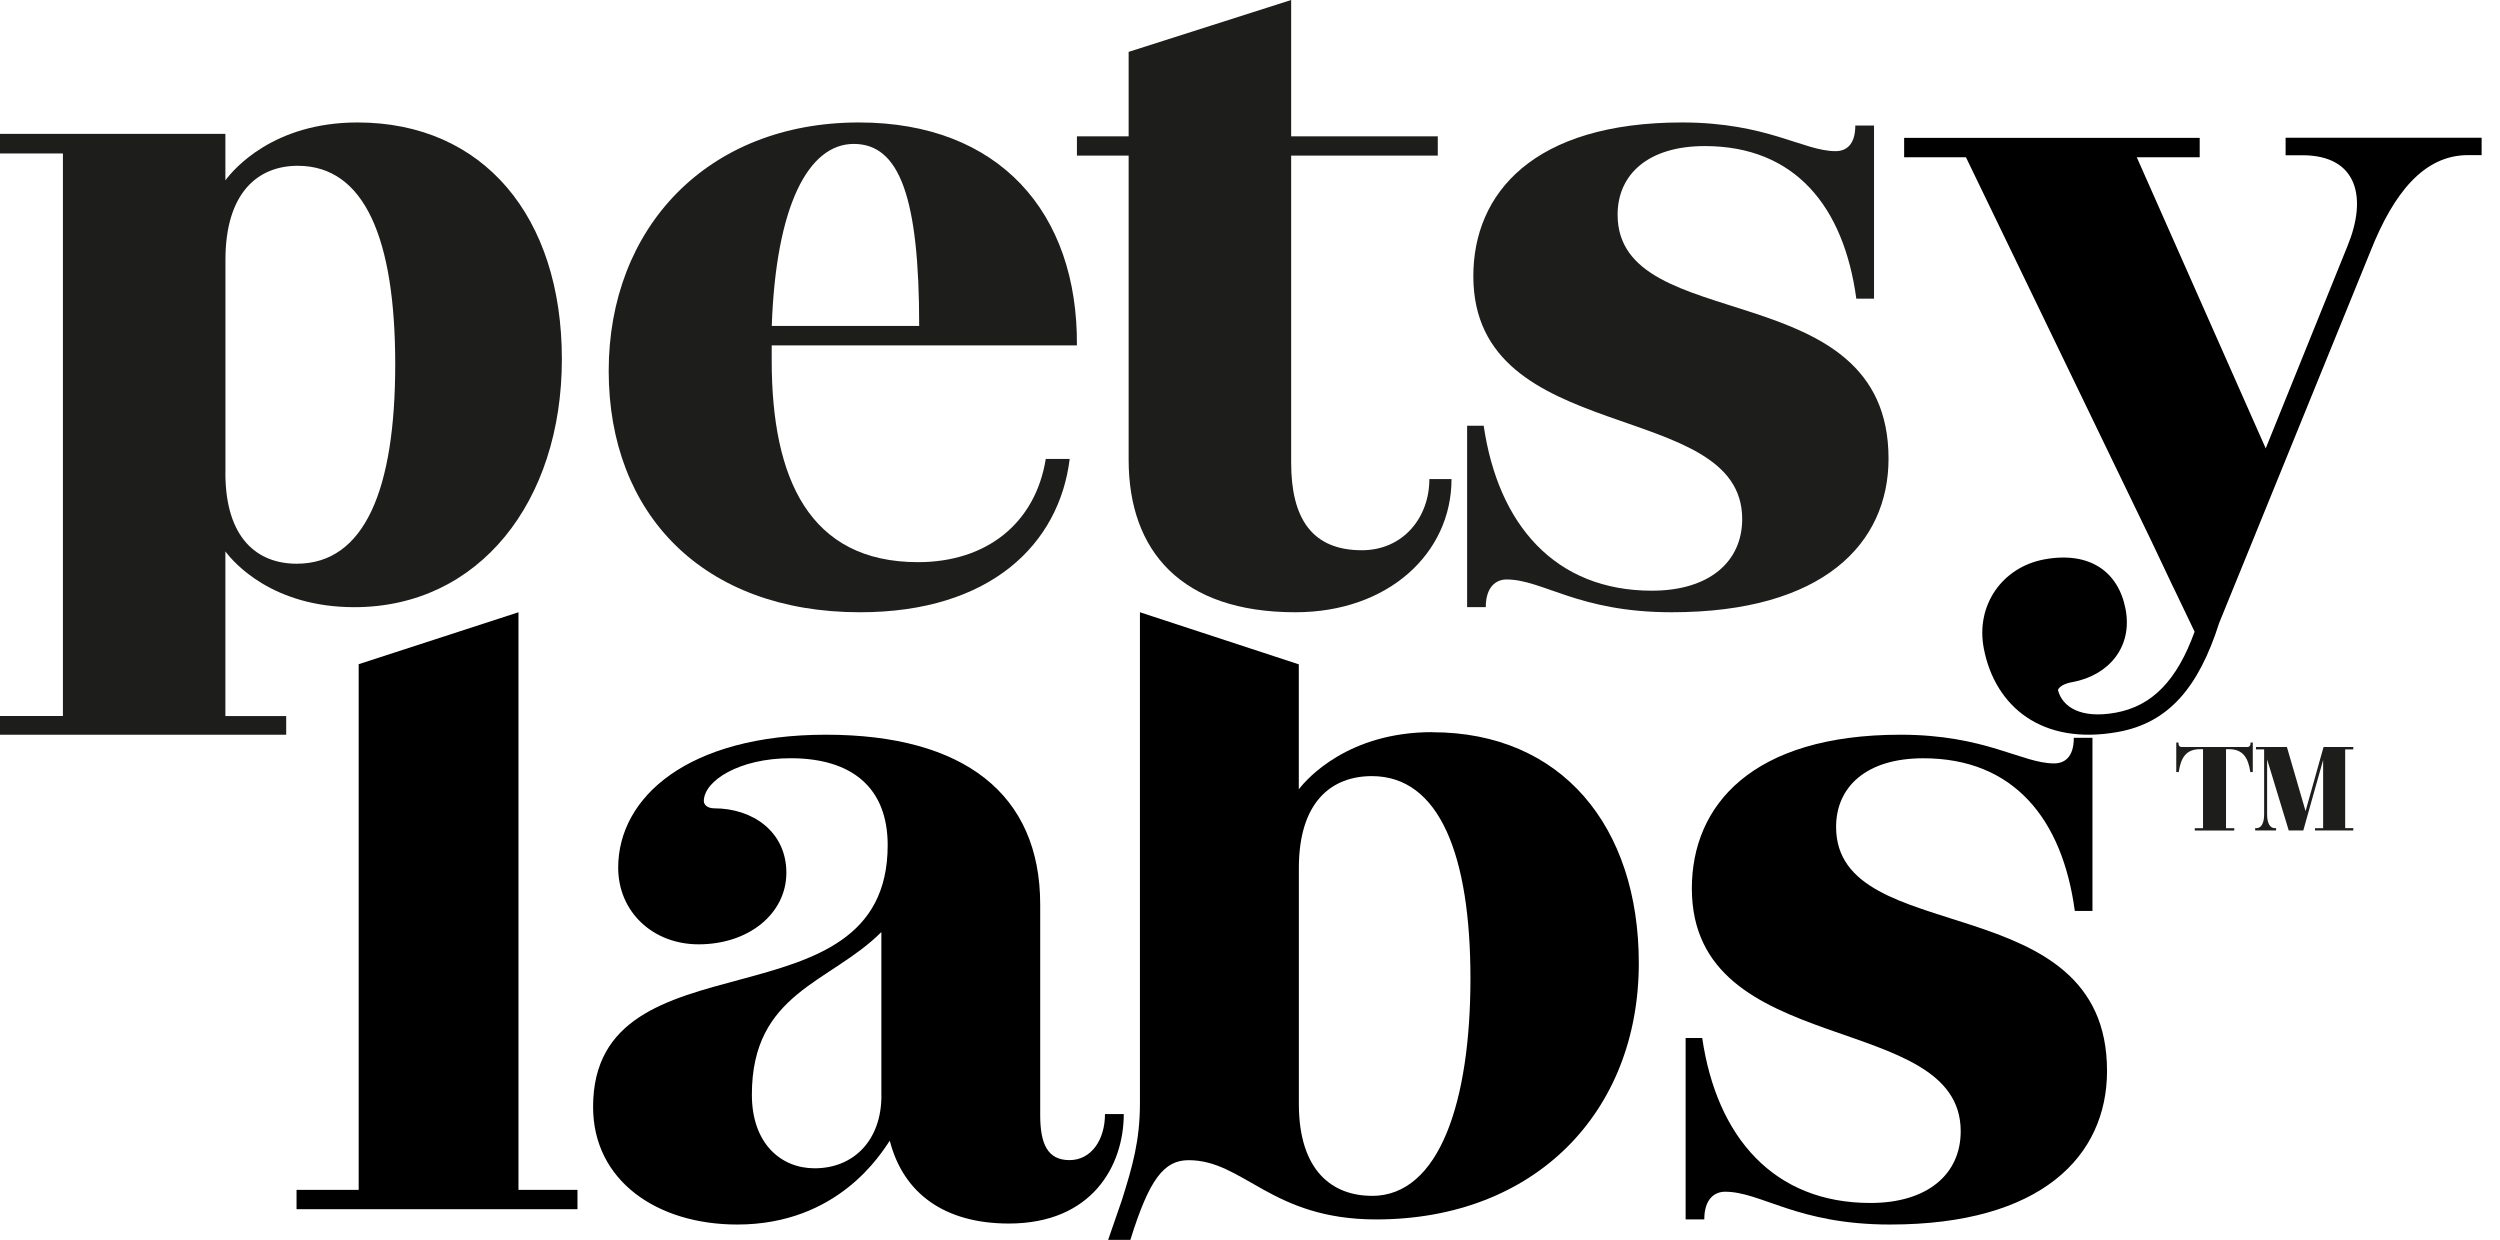 <svg width="123" height="61" viewBox="0 0 123 61" fill="none" xmlns="http://www.w3.org/2000/svg">
<path d="M0 36.145V35.228H3.095V7.551H0V6.585H11.089V8.873C11.501 8.314 13.46 6.025 17.588 6.025C23.775 6.025 27.644 10.652 27.644 17.669C27.644 24.686 23.57 29.873 17.432 29.873C13.41 29.873 11.501 27.686 11.089 27.129V35.231H14.081V36.148H0V36.145ZM11.089 23.262C11.089 26.517 12.687 27.735 14.596 27.735C17.947 27.735 19.445 24.074 19.445 17.922C19.445 11.768 17.95 8.157 14.649 8.157C12.689 8.157 11.092 9.48 11.092 12.784V23.259L11.089 23.262Z" fill="#1D1D1B"/>
<path d="M52.629 22.578C52.119 26.754 48.747 30.123 42.31 30.123C34.596 30.123 29.948 25.293 29.948 18.249C29.948 11.206 34.8 6.025 42.257 6.025C49.152 6.025 53.034 10.451 52.984 16.992H37.968V17.747C37.968 23.533 39.807 27.658 45.169 27.658C48.54 27.658 50.942 25.746 51.452 22.578H52.626H52.629ZM45.224 16.036C45.224 9.699 44.254 7.081 42.007 7.081C39.76 7.081 38.175 10.149 37.971 16.036H45.224Z" fill="#1D1D1B"/>
<path d="M71.415 23.569C71.415 27.223 68.299 30.123 63.732 30.123C58.126 30.123 55.529 27.12 55.529 22.618V7.656H52.985V6.706H55.529V2.552L63.525 0V6.706H70.739V7.656H63.525V22.77C63.525 25.522 64.564 27.072 67.002 27.072C69.028 27.072 70.325 25.47 70.325 23.569H71.415Z" fill="#1D1D1B"/>
<path d="M91.331 14.699C90.719 10.163 88.318 7.187 83.875 7.187C81.066 7.187 79.586 8.599 79.586 10.563C79.586 16.611 92.916 13.385 92.916 22.562C92.916 26.747 89.699 30.123 82.243 30.123C77.648 30.123 75.912 28.51 74.123 28.51C73.613 28.51 73.1 28.864 73.1 29.87H72.182V20.946H72.998C73.712 25.835 76.524 29.062 81.273 29.062C84.082 29.062 85.716 27.65 85.716 25.533C85.716 19.534 72.488 22.056 72.488 13.586C72.488 9.502 75.451 6.025 82.753 6.025C86.94 6.025 88.729 7.437 90.311 7.437C90.821 7.437 91.281 7.135 91.281 6.177H92.202V14.696H91.334L91.331 14.699Z" fill="#1D1D1B"/>
<path d="M107.983 40.861V40.748H108.389V36.861H108.233C107.557 36.861 107.296 37.281 107.193 37.987H107.072V36.532H107.181C107.175 36.685 107.234 36.754 107.354 36.754H110.555C110.675 36.754 110.734 36.685 110.728 36.532H110.837V37.987H110.716C110.613 37.284 110.352 36.861 109.676 36.861H109.52V40.748H109.926V40.861H107.983Z" fill="#1D1D1B"/>
<path d="M113.899 40.861V40.748H114.298V37.394C113.975 38.549 113.64 39.711 113.323 40.858H112.606L111.542 37.362V40.071C111.542 40.552 111.715 40.745 111.918 40.745H111.983V40.858H110.954V40.745H111.019C111.222 40.745 111.395 40.552 111.395 40.071V36.869H110.995V36.751H112.515L113.434 39.907L114.319 36.751H115.782V36.869H115.383V40.745H115.782V40.858H113.893L113.899 40.861Z" fill="#1D1D1B"/>
<path d="M54.365 54.813C54.365 56.071 53.697 57.078 52.617 57.078C51.538 57.078 51.178 56.274 51.178 54.865V44.501C51.178 39.067 47.425 36.148 40.642 36.148C33.86 36.148 30.415 39.216 30.415 42.689C30.415 44.854 32.109 46.461 34.373 46.461C36.839 46.461 38.689 44.951 38.689 42.939C38.689 40.927 37.044 39.77 35.141 39.77C34.781 39.77 34.628 39.569 34.628 39.417C34.628 38.413 36.376 37.305 38.895 37.305C41.927 37.305 43.674 38.763 43.674 41.581C43.674 50.789 29.18 45.706 29.18 54.46C29.18 58.083 32.315 60.247 36.273 60.247C41.258 60.247 43.366 56.725 43.777 56.122C44.445 58.737 46.501 60.198 49.635 60.198C53.746 60.198 55.289 57.331 55.289 54.813H54.365ZM43.366 53.909C43.366 56.074 42.029 57.48 40.076 57.48C38.431 57.48 36.992 56.272 36.992 53.858C36.992 48.826 40.847 48.373 43.363 45.858V53.909H43.366Z" fill="black"/>
<path d="M90.336 40.684C90.336 38.716 91.817 37.307 94.625 37.307C99.068 37.307 101.469 40.281 102.081 44.819H102.949V36.3H102.032C102.032 37.258 101.571 37.56 101.061 37.56C99.479 37.56 97.69 36.148 93.503 36.148C86.199 36.148 83.239 39.625 83.239 43.709C83.239 52.179 96.467 49.657 96.467 55.657C96.467 57.773 94.832 59.186 92.023 59.186C87.274 59.186 84.465 55.959 83.749 51.069H82.933V59.994H83.851C83.851 58.984 84.361 58.633 84.873 58.633C86.662 58.633 88.399 60.247 92.994 60.247C100.449 60.247 103.666 56.87 103.666 52.686C103.666 43.511 90.336 46.738 90.336 40.687V40.684Z" fill="black"/>
<path d="M25.509 58.542V34.524V35.432V30.123L17.647 32.678V35.432V34.524V58.542H14.59V59.494H28.412V58.542H25.509Z" fill="black"/>
<path d="M70.469 36.021C66.352 36.021 64.321 38.283 63.901 38.836V32.686L56.085 30.123V54.266C56.085 56.126 55.719 57.382 55.199 59.039L54.521 61H55.615C56.551 57.984 57.283 57.081 58.481 57.081C61.193 57.081 62.546 59.996 67.704 59.996C75.521 59.996 80.629 54.721 80.629 47.385C80.629 40.651 76.823 36.026 70.466 36.026L70.469 36.021ZM67.499 58.835C65.573 58.835 63.904 57.629 63.904 54.314V42.706C63.904 39.441 65.519 38.185 67.499 38.185C70.835 38.185 72.346 42.104 72.346 48.136C72.346 54.168 70.835 58.838 67.499 58.838V58.835Z" fill="black"/>
<path d="M112.452 6.784V7.638H113.276C116.009 7.638 116.474 9.748 115.494 12.11L111.473 22.061L105.13 7.738H108.225V6.784H93.684V7.738H96.725L105.522 25.945L105.813 26.547L106.584 28.173L106.604 28.216L106.919 28.881H106.922L107.975 31.08C107.116 33.451 105.91 34.735 104.086 35.065C102.362 35.377 101.459 34.775 101.25 33.944C101.324 33.777 101.559 33.631 101.962 33.559C103.736 33.236 104.939 31.842 104.577 29.965C104.227 28.136 102.824 27.115 100.594 27.519C98.514 27.898 97.196 29.773 97.602 31.897C98.149 34.761 100.462 36.693 104.212 36.011C106.672 35.563 108.16 33.861 109.184 30.647L109.681 29.426L110.511 27.39L116.63 12.357C117.765 9.493 119.26 7.632 121.425 7.632H122.096V6.778H112.452V6.784Z" fill="black"/>
</svg>
